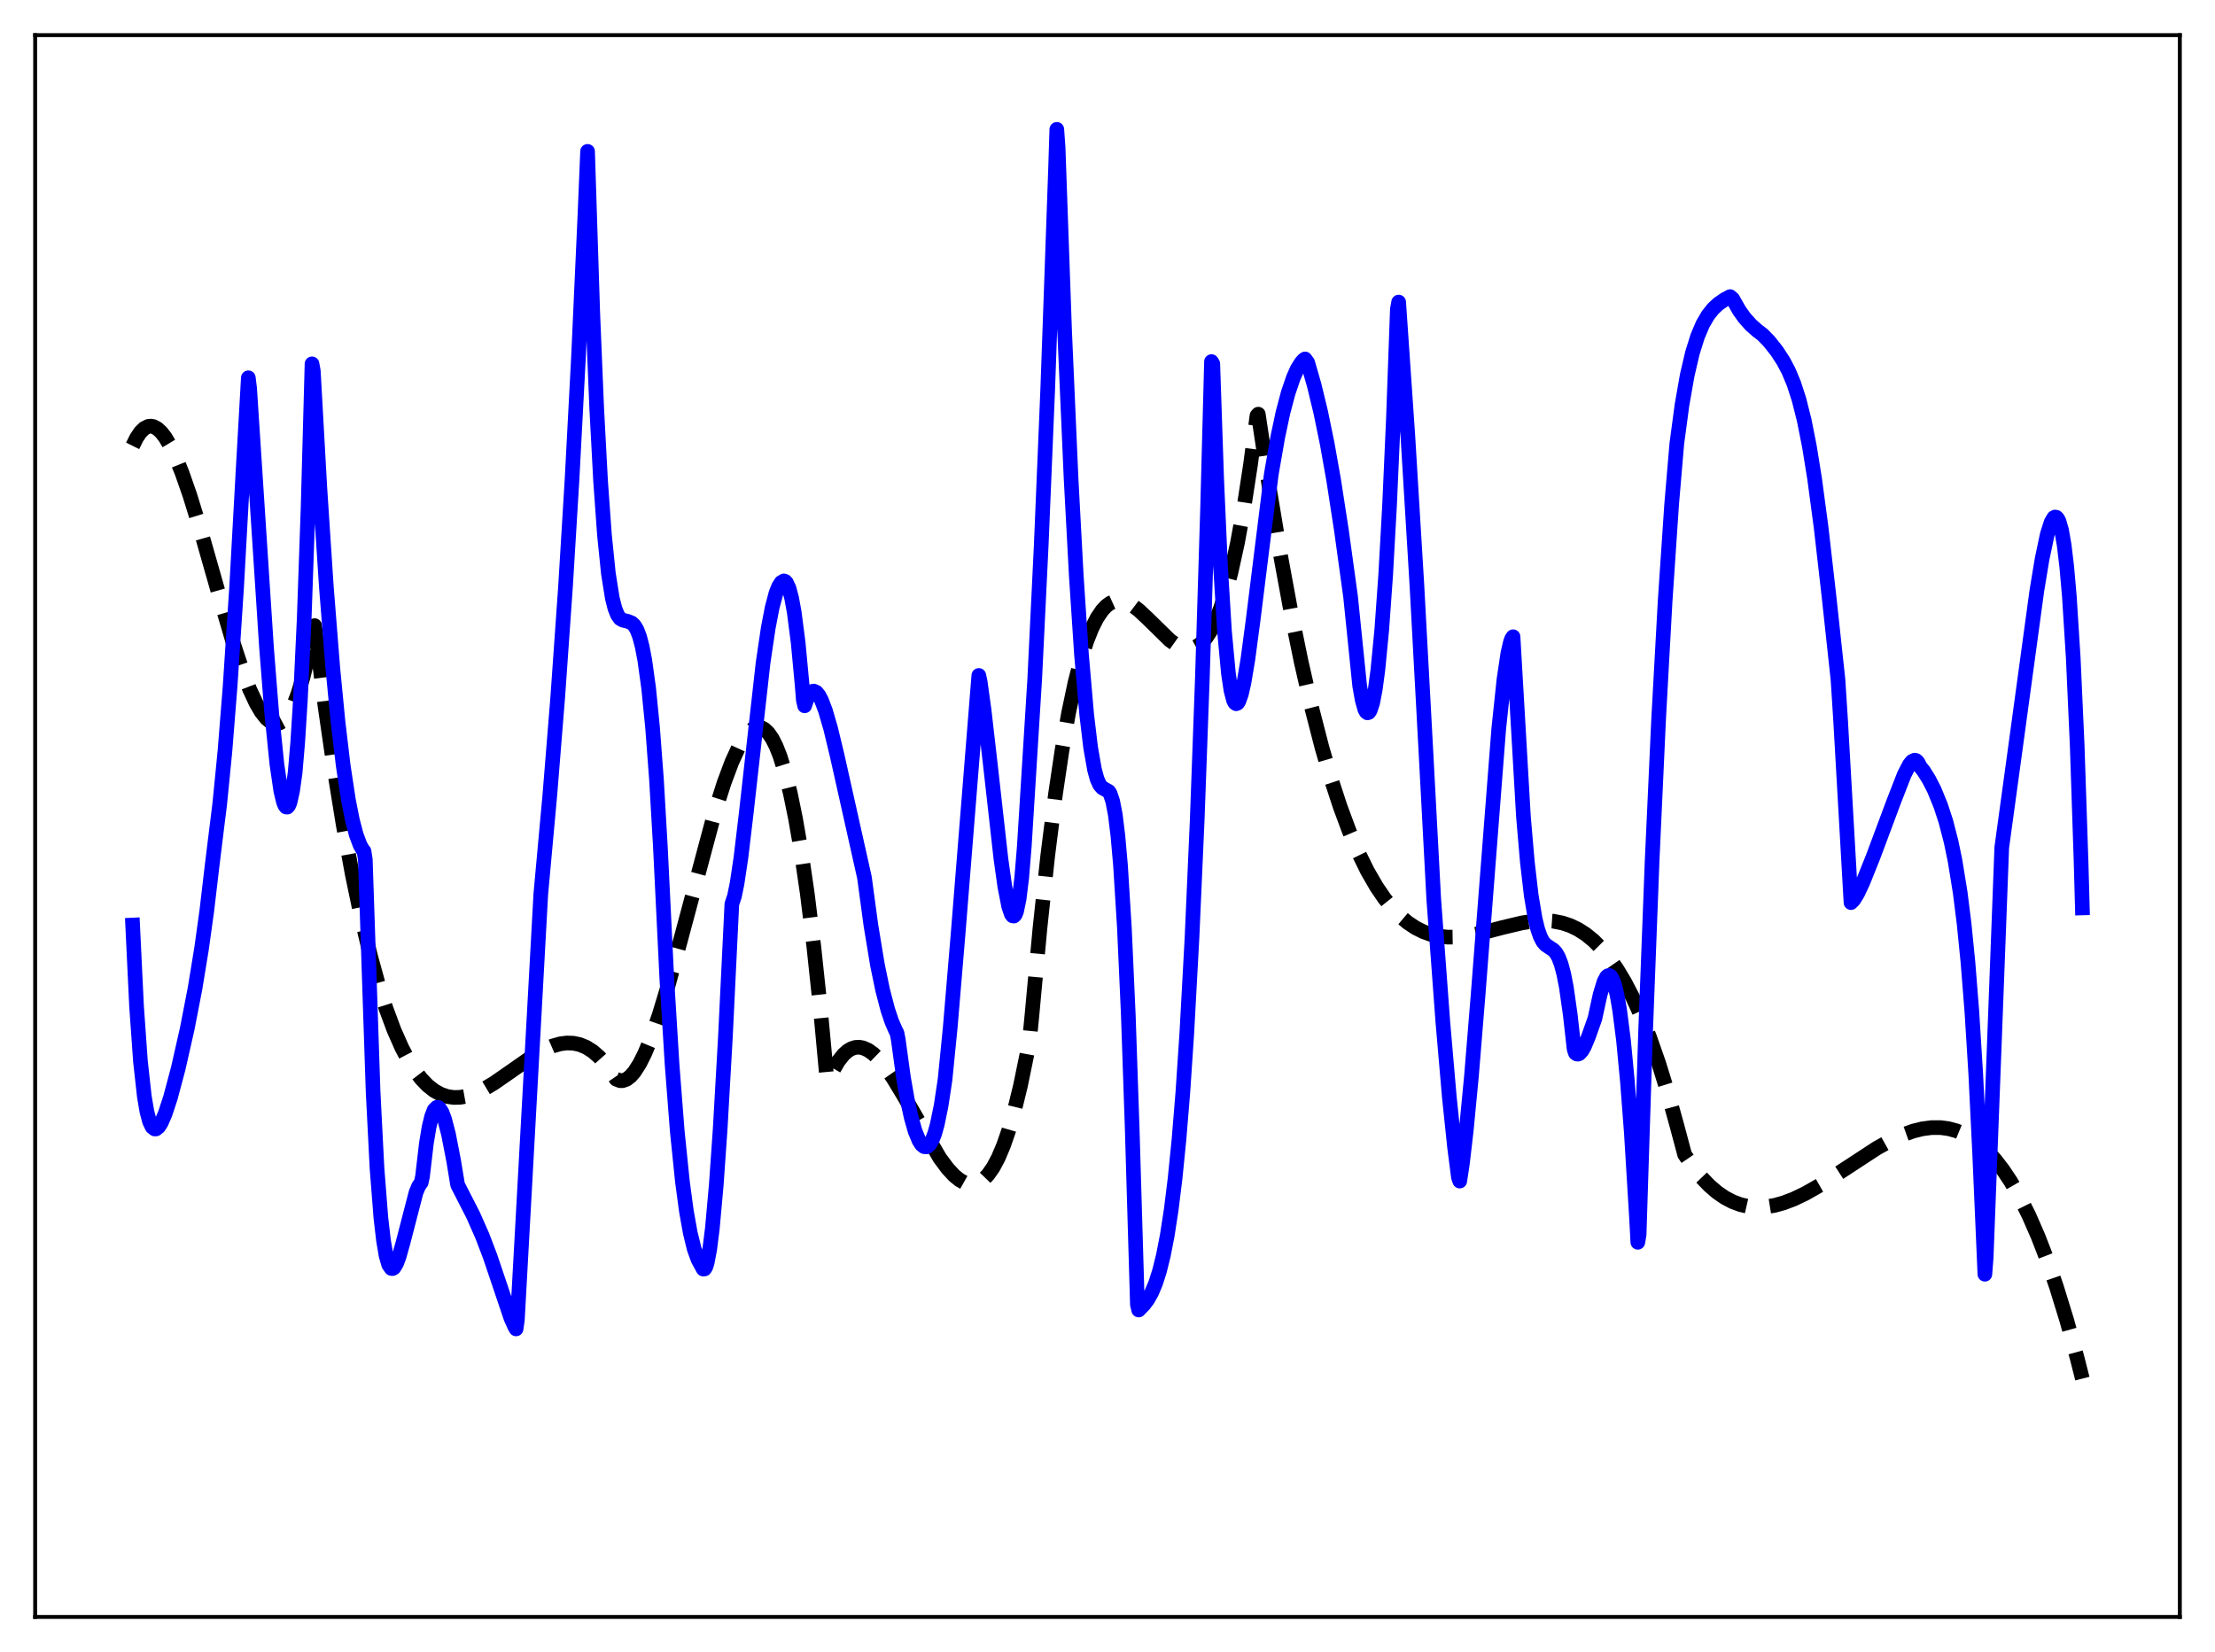 <?xml version="1.0" encoding="utf-8" standalone="no"?>
<!DOCTYPE svg PUBLIC "-//W3C//DTD SVG 1.1//EN"
  "http://www.w3.org/Graphics/SVG/1.1/DTD/svg11.dtd">
<svg xmlns:xlink="http://www.w3.org/1999/xlink" width="453.6pt" height="338.4pt" viewBox="0 0 453.6 338.4" xmlns="http://www.w3.org/2000/svg" version="1.1">
 <defs>
  <style type="text/css">*{stroke-linejoin: round; stroke-linecap: butt}</style>
 </defs>
 <g id="figure_1">
  <g id="patch_1">
   <path d="M 0 338.4 
L 453.6 338.4 
L 453.6 0 
L 0 0 
z
" style="fill: #ffffff"/>
  </g>
  <g id="axes_1">
   <g id="patch_2">
    <path d="M 7.2 331.2 
L 446.4 331.2 
L 446.4 7.2 
L 7.2 7.2 
z
" style="fill: #ffffff"/>
   </g>
   <g id="matplotlib.axis_1"/>
   <g id="matplotlib.axis_2"/>
   <g id="line2d_1">
    <path d="M 27.164 91.326 
L 27.962 89.707 
L 28.761 88.518 
L 29.559 87.737 
L 30.358 87.343 
L 30.89 87.284 
L 31.423 87.38 
L 32.221 87.802 
L 33.02 88.537 
L 33.818 89.565 
L 34.883 91.35 
L 35.948 93.564 
L 37.279 96.855 
L 38.876 101.438 
L 41.005 108.337 
L 44.732 121.421 
L 47.66 131.38 
L 49.523 137.027 
L 51.12 141.188 
L 52.451 144.042 
L 53.516 145.853 
L 54.58 147.186 
L 55.379 147.842 
L 56.177 148.178 
L 56.71 148.214 
L 57.242 148.092 
L 57.775 147.806 
L 58.573 147.054 
L 59.372 145.895 
L 60.17 144.308 
L 60.969 142.27 
L 62.033 138.816 
L 63.098 134.471 
L 64.429 128.148 
L 66.559 144.624 
L 68.422 157.484 
L 70.285 168.964 
L 72.148 179.136 
L 74.012 188.07 
L 75.875 195.835 
L 77.472 201.615 
L 79.069 206.633 
L 80.666 210.933 
L 82.263 214.559 
L 83.594 217.099 
L 84.925 219.227 
L 86.256 220.97 
L 87.587 222.353 
L 88.918 223.402 
L 90.249 224.142 
L 91.58 224.599 
L 92.911 224.799 
L 94.241 224.767 
L 95.572 224.529 
L 97.169 224.008 
L 99.033 223.13 
L 101.162 221.859 
L 104.09 219.829 
L 109.148 216.294 
L 111.277 215.075 
L 113.14 214.262 
L 114.737 213.81 
L 116.068 213.639 
L 117.399 213.682 
L 118.73 213.966 
L 120.061 214.516 
L 121.392 215.358 
L 122.723 216.516 
L 124.054 218.018 
L 125.385 219.889 
L 126.183 221.051 
L 126.982 221.354 
L 127.514 221.356 
L 128.313 221.073 
L 129.111 220.464 
L 129.91 219.551 
L 130.975 217.894 
L 132.039 215.777 
L 133.37 212.558 
L 134.967 207.975 
L 136.831 201.84 
L 139.226 193.094 
L 146.413 166.224 
L 148.276 160.367 
L 149.873 156.095 
L 151.204 153.185 
L 152.269 151.35 
L 153.334 150.003 
L 154.132 149.342 
L 154.931 149.003 
L 155.463 148.966 
L 155.996 149.086 
L 156.528 149.37 
L 157.327 150.116 
L 158.125 151.263 
L 158.924 152.832 
L 159.722 154.843 
L 160.787 158.246 
L 161.852 162.516 
L 162.916 167.703 
L 163.981 173.852 
L 165.312 182.964 
L 166.643 193.748 
L 167.974 206.296 
L 169.305 220.7 
L 169.571 221.497 
L 170.636 219.164 
L 171.7 217.341 
L 172.765 215.995 
L 173.564 215.28 
L 174.362 214.802 
L 175.161 214.546 
L 175.959 214.5 
L 176.758 214.649 
L 177.823 215.129 
L 178.887 215.899 
L 179.952 216.928 
L 181.283 218.527 
L 182.88 220.823 
L 185.009 224.342 
L 192.463 237.206 
L 194.06 239.348 
L 195.391 240.786 
L 196.455 241.663 
L 197.52 242.263 
L 198.319 242.511 
L 199.117 242.57 
L 199.916 242.428 
L 200.714 242.07 
L 201.513 241.482 
L 202.311 240.652 
L 203.376 239.142 
L 204.441 237.144 
L 205.505 234.625 
L 206.57 231.551 
L 207.635 227.891 
L 208.966 222.441 
L 210.297 215.962 
L 210.829 213.067 
L 211.361 207.595 
L 212.959 190.225 
L 214.556 175.292 
L 216.153 162.631 
L 217.484 153.694 
L 218.815 146.122 
L 220.145 139.817 
L 221.476 134.683 
L 222.541 131.353 
L 223.606 128.662 
L 224.671 126.559 
L 225.735 124.994 
L 226.534 124.145 
L 227.332 123.55 
L 228.131 123.188 
L 228.929 123.039 
L 229.728 123.082 
L 230.793 123.4 
L 231.857 123.973 
L 233.188 124.971 
L 235.052 126.72 
L 239.577 131.154 
L 240.908 132.097 
L 241.972 132.613 
L 243.037 132.862 
L 243.836 132.845 
L 244.634 132.629 
L 245.433 132.194 
L 246.231 131.519 
L 247.03 130.582 
L 247.828 129.364 
L 248.893 127.265 
L 249.958 124.577 
L 251.023 121.252 
L 252.087 117.241 
L 253.418 111.184 
L 254.749 103.88 
L 256.08 95.231 
L 257.411 85.141 
L 257.677 84.836 
L 260.073 100.769 
L 262.202 113.568 
L 264.332 125.144 
L 266.461 135.557 
L 268.591 144.865 
L 270.72 153.126 
L 272.583 159.542 
L 274.447 165.241 
L 276.31 170.262 
L 278.173 174.644 
L 280.036 178.427 
L 281.9 181.649 
L 283.497 183.995 
L 285.094 185.983 
L 286.691 187.637 
L 288.288 188.983 
L 289.885 190.045 
L 291.482 190.848 
L 293.079 191.416 
L 294.676 191.774 
L 296.54 191.96 
L 298.403 191.933 
L 300.532 191.692 
L 303.194 191.161 
L 307.719 189.981 
L 311.712 189.032 
L 314.108 188.673 
L 316.237 188.57 
L 318.1 188.694 
L 319.964 189.06 
L 321.561 189.595 
L 323.158 190.36 
L 324.755 191.382 
L 326.352 192.684 
L 327.949 194.29 
L 329.546 196.227 
L 331.143 198.517 
L 332.74 201.187 
L 334.337 204.261 
L 335.935 207.763 
L 337.798 212.423 
L 339.661 217.739 
L 341.524 223.751 
L 343.388 230.497 
L 344.985 236.481 
L 346.848 239.203 
L 348.445 241.181 
L 350.042 242.849 
L 351.639 244.224 
L 353.236 245.321 
L 354.833 246.159 
L 356.431 246.753 
L 358.028 247.12 
L 359.625 247.277 
L 361.488 247.216 
L 363.351 246.917 
L 365.215 246.407 
L 367.344 245.6 
L 369.74 244.452 
L 372.668 242.783 
L 376.66 240.21 
L 384.38 235.165 
L 387.308 233.536 
L 389.703 232.433 
L 391.833 231.674 
L 393.696 231.214 
L 395.559 230.972 
L 397.423 230.974 
L 399.02 231.189 
L 400.617 231.62 
L 402.214 232.283 
L 403.811 233.194 
L 405.408 234.37 
L 407.005 235.827 
L 408.602 237.583 
L 410.199 239.653 
L 411.796 242.055 
L 413.66 245.298 
L 415.523 249.041 
L 417.386 253.31 
L 419.249 258.131 
L 421.113 263.532 
L 423.242 270.446 
L 425.372 278.191 
L 426.436 282.386 
L 426.436 282.386 
" clip-path="url(#pfef5d5afa4)" style="fill: none; stroke-dasharray: 11.1,4.8; stroke-dashoffset: 0; stroke: #000000; stroke-width: 3"/>
   </g>
   <g id="line2d_2">
    <path d="M 27.164 189.479 
L 27.962 206.071 
L 28.761 217.378 
L 29.559 224.613 
L 30.092 227.725 
L 30.624 229.729 
L 31.156 230.838 
L 31.689 231.258 
L 31.955 231.243 
L 32.487 230.808 
L 33.02 229.982 
L 33.818 228.138 
L 34.883 224.909 
L 36.48 218.93 
L 38.343 210.707 
L 39.94 202.472 
L 41.271 194.327 
L 42.336 186.656 
L 43.401 177.619 
L 44.199 171.104 
L 44.998 164.674 
L 46.063 153.883 
L 47.127 140.513 
L 48.458 120.206 
L 49.789 96.174 
L 50.854 77.389 
L 51.12 79.565 
L 54.58 132.665 
L 55.645 146.086 
L 56.71 156.582 
L 57.508 162.014 
L 58.041 164.242 
L 58.307 164.929 
L 58.573 165.298 
L 58.839 165.324 
L 59.105 165.03 
L 59.372 164.409 
L 59.904 162.055 
L 60.436 158.272 
L 60.969 152.035 
L 61.501 143.621 
L 62.3 126.603 
L 63.098 103.735 
L 63.897 74.525 
L 64.163 75.991 
L 65.494 99.853 
L 66.825 120.102 
L 68.156 136.852 
L 69.22 147.856 
L 70.285 156.822 
L 71.35 163.848 
L 72.148 167.9 
L 72.947 170.97 
L 73.745 173.108 
L 74.278 174.035 
L 74.544 174.359 
L 74.81 176.052 
L 76.407 223.628 
L 77.206 239.32 
L 78.004 249.503 
L 78.537 254.108 
L 79.069 257.223 
L 79.601 259.063 
L 80.134 259.825 
L 80.4 259.848 
L 80.666 259.688 
L 81.199 258.822 
L 81.731 257.402 
L 82.529 254.554 
L 85.191 244.275 
L 85.724 242.992 
L 86.256 242.217 
L 86.522 240.985 
L 87.321 234.168 
L 87.853 230.943 
L 88.385 228.72 
L 88.918 227.355 
L 89.45 226.815 
L 89.716 226.81 
L 89.983 226.994 
L 90.515 227.833 
L 91.047 229.257 
L 91.846 232.328 
L 92.911 237.821 
L 93.709 242.678 
L 96.903 248.924 
L 98.767 253.154 
L 100.364 257.344 
L 102.227 262.868 
L 104.623 269.976 
L 105.421 271.757 
L 105.687 272.206 
L 105.953 270.319 
L 108.615 221.981 
L 110.745 183.173 
L 112.608 162.735 
L 114.205 142.949 
L 115.802 120.256 
L 117.133 98.409 
L 118.464 73.194 
L 119.795 43.812 
L 120.327 31.005 
L 121.392 64.176 
L 122.191 83.5 
L 122.989 98.505 
L 123.788 109.621 
L 124.586 117.441 
L 125.385 122.479 
L 125.917 124.597 
L 126.449 125.942 
L 126.982 126.7 
L 127.514 127.021 
L 128.579 127.28 
L 129.377 127.608 
L 129.91 128.12 
L 130.442 129.01 
L 130.975 130.402 
L 131.507 132.434 
L 132.039 135.208 
L 132.838 140.999 
L 133.636 149.046 
L 134.435 159.643 
L 135.233 173.404 
L 136.564 200.621 
L 137.629 217.996 
L 138.694 231.706 
L 139.759 242.107 
L 140.557 248.045 
L 141.356 252.528 
L 142.154 255.794 
L 142.953 258.001 
L 144.017 259.95 
L 144.284 259.922 
L 144.55 259.504 
L 144.816 258.659 
L 145.348 255.843 
L 145.881 251.588 
L 146.679 242.733 
L 147.478 231.293 
L 148.543 212.579 
L 149.873 185.165 
L 150.406 183.571 
L 150.938 180.974 
L 151.737 175.636 
L 152.801 166.703 
L 156.262 135.806 
L 157.327 128.613 
L 158.125 124.454 
L 158.924 121.455 
L 159.456 120.118 
L 159.988 119.303 
L 160.521 118.99 
L 160.787 119.076 
L 161.053 119.353 
L 161.585 120.509 
L 162.118 122.518 
L 162.65 125.436 
L 163.449 131.627 
L 164.247 140.135 
L 164.513 143.408 
L 164.78 144.575 
L 165.312 143.034 
L 165.844 142.059 
L 166.377 141.604 
L 166.643 141.557 
L 167.175 141.796 
L 167.708 142.447 
L 168.24 143.461 
L 169.039 145.563 
L 170.103 149.223 
L 171.434 154.754 
L 177.024 179.728 
L 178.355 189.562 
L 179.686 197.63 
L 180.751 202.788 
L 181.815 206.859 
L 182.614 209.235 
L 183.412 211.078 
L 183.679 211.567 
L 183.945 212.907 
L 185.009 220.663 
L 185.808 225.252 
L 186.607 228.915 
L 187.405 231.715 
L 188.204 233.644 
L 188.736 234.46 
L 189.268 234.88 
L 189.801 234.91 
L 190.333 234.482 
L 190.865 233.604 
L 191.398 232.242 
L 191.93 230.357 
L 192.729 226.462 
L 193.527 221.175 
L 194.592 210.468 
L 196.189 191.464 
L 200.448 138.353 
L 200.714 139.568 
L 201.513 145.333 
L 202.844 156.929 
L 204.973 175.901 
L 205.772 181.596 
L 206.57 185.68 
L 207.103 187.256 
L 207.369 187.601 
L 207.635 187.64 
L 207.901 187.35 
L 208.167 186.708 
L 208.7 184.142 
L 209.232 179.807 
L 209.764 173.318 
L 211.894 139.099 
L 213.225 111.737 
L 214.556 79.761 
L 216.153 34.796 
L 216.419 26.496 
L 216.685 30.224 
L 218.016 67.779 
L 219.347 98.132 
L 220.412 118.006 
L 221.476 134.101 
L 222.541 146.386 
L 223.34 153.088 
L 224.138 157.645 
L 224.671 159.583 
L 225.203 160.768 
L 225.735 161.37 
L 227.066 162.121 
L 227.332 162.546 
L 227.865 164.115 
L 228.397 166.879 
L 228.929 171.201 
L 229.462 177.233 
L 230.26 190.098 
L 231.059 207.875 
L 231.857 231.182 
L 232.922 267.24 
L 233.188 268.335 
L 234.253 267.244 
L 235.052 266.173 
L 235.85 264.749 
L 236.649 262.852 
L 237.447 260.357 
L 238.246 257.127 
L 239.044 253.008 
L 239.843 247.824 
L 240.641 241.367 
L 241.44 233.397 
L 242.239 223.631 
L 243.037 211.703 
L 244.102 192.117 
L 245.167 168.002 
L 246.231 138.794 
L 247.296 104.032 
L 248.095 74.062 
L 248.361 74.502 
L 249.159 98.162 
L 249.958 116.219 
L 250.756 129.266 
L 251.555 137.86 
L 252.087 141.452 
L 252.62 143.477 
L 252.886 143.971 
L 253.152 144.153 
L 253.418 144.044 
L 253.684 143.663 
L 254.217 142.168 
L 254.749 139.825 
L 255.548 135.052 
L 256.612 127.078 
L 260.339 97.155 
L 261.67 89.512 
L 262.735 84.504 
L 263.799 80.478 
L 264.864 77.354 
L 265.663 75.558 
L 266.461 74.289 
L 266.993 73.699 
L 267.26 73.526 
L 267.792 74.256 
L 269.123 78.882 
L 270.454 84.387 
L 271.785 90.851 
L 273.116 98.346 
L 274.713 108.692 
L 276.576 122.21 
L 278.439 140.463 
L 278.972 143.45 
L 279.504 145.327 
L 279.77 145.812 
L 280.036 146.015 
L 280.303 145.935 
L 280.569 145.571 
L 281.101 143.981 
L 281.633 141.214 
L 282.166 137.243 
L 282.964 128.998 
L 283.763 117.839 
L 284.561 103.479 
L 285.36 85.504 
L 286.159 63.342 
L 286.425 61.873 
L 288.288 88.997 
L 290.151 119.688 
L 292.015 154.107 
L 293.612 184.18 
L 295.475 209.359 
L 296.806 224.759 
L 297.871 234.977 
L 298.669 241.163 
L 298.935 241.926 
L 299.468 238.415 
L 300.266 231.574 
L 301.331 220.453 
L 302.662 204.162 
L 306.921 149.286 
L 307.985 139.221 
L 308.784 133.827 
L 309.316 131.53 
L 309.583 130.805 
L 309.849 130.425 
L 311.978 167.267 
L 312.777 176.549 
L 313.575 183.422 
L 314.374 188.182 
L 314.906 190.353 
L 315.439 191.877 
L 315.971 192.885 
L 316.503 193.511 
L 317.302 194.058 
L 318.1 194.581 
L 318.633 195.153 
L 319.165 196.081 
L 319.697 197.484 
L 320.23 199.48 
L 320.762 202.195 
L 321.561 207.811 
L 322.359 214.925 
L 322.625 215.695 
L 322.892 215.895 
L 323.158 215.925 
L 323.424 215.82 
L 323.956 215.255 
L 324.489 214.294 
L 325.287 212.369 
L 326.618 208.609 
L 327.683 203.722 
L 328.481 201.09 
L 329.014 200.088 
L 329.28 199.859 
L 329.546 199.8 
L 329.812 199.953 
L 330.079 200.298 
L 330.611 201.618 
L 331.143 203.781 
L 331.676 206.86 
L 332.474 213.139 
L 333.273 221.522 
L 334.071 231.996 
L 335.136 249.463 
L 335.402 254.462 
L 335.668 252.908 
L 336.999 211.129 
L 338.33 176.336 
L 339.661 147.299 
L 340.992 123.159 
L 342.323 103.394 
L 343.388 90.869 
L 344.452 82.931 
L 345.517 76.857 
L 346.582 72.293 
L 347.647 68.891 
L 348.711 66.388 
L 349.776 64.561 
L 350.841 63.225 
L 351.905 62.237 
L 353.236 61.324 
L 354.301 60.757 
L 354.833 61.217 
L 356.164 63.573 
L 357.229 65.071 
L 358.56 66.566 
L 359.891 67.741 
L 360.956 68.551 
L 362.287 69.915 
L 363.884 71.938 
L 365.215 73.986 
L 366.279 76.002 
L 367.344 78.549 
L 368.409 81.832 
L 369.473 86.073 
L 370.538 91.435 
L 371.603 98.052 
L 372.934 108.012 
L 374.531 121.972 
L 376.394 139.219 
L 376.927 147.533 
L 379.056 184.886 
L 379.588 184.365 
L 380.387 183.076 
L 381.452 180.829 
L 383.581 175.518 
L 387.84 164.103 
L 389.969 158.645 
L 391.034 156.594 
L 391.567 155.951 
L 392.099 155.704 
L 392.365 155.767 
L 392.631 155.982 
L 392.897 156.374 
L 393.164 156.968 
L 393.962 157.97 
L 395.027 159.683 
L 396.092 161.756 
L 397.423 165.011 
L 398.487 168.271 
L 399.552 172.393 
L 400.351 176.237 
L 401.415 182.791 
L 402.214 189.171 
L 403.012 197.143 
L 403.811 207.228 
L 404.609 220.061 
L 405.408 236.386 
L 406.473 261.004 
L 406.739 257.593 
L 408.336 215.774 
L 409.933 173.583 
L 412.595 154.162 
L 417.12 120.988 
L 418.185 114.531 
L 419.249 109.467 
L 420.048 106.967 
L 420.58 106.053 
L 420.847 105.906 
L 421.113 105.961 
L 421.379 106.236 
L 421.645 106.752 
L 422.177 108.586 
L 422.71 111.638 
L 423.242 116.101 
L 423.775 122.181 
L 424.573 134.833 
L 425.372 152.575 
L 426.17 176.412 
L 426.436 185.973 
L 426.436 185.973 
" clip-path="url(#pfef5d5afa4)" style="fill: none; stroke: #0000ff; stroke-width: 3; stroke-linecap: square"/>
   </g>
   <g id="patch_3">
    <path d="M 7.2 331.2 
L 7.2 7.2 
" style="fill: none; stroke: #000000; stroke-width: 0.8; stroke-linejoin: miter; stroke-linecap: square"/>
   </g>
   <g id="patch_4">
    <path d="M 446.4 331.2 
L 446.4 7.2 
" style="fill: none; stroke: #000000; stroke-width: 0.8; stroke-linejoin: miter; stroke-linecap: square"/>
   </g>
   <g id="patch_5">
    <path d="M 7.2 331.2 
L 446.4 331.2 
" style="fill: none; stroke: #000000; stroke-width: 0.8; stroke-linejoin: miter; stroke-linecap: square"/>
   </g>
   <g id="patch_6">
    <path d="M 7.2 7.2 
L 446.4 7.2 
" style="fill: none; stroke: #000000; stroke-width: 0.8; stroke-linejoin: miter; stroke-linecap: square"/>
   </g>
  </g>
 </g>
 <defs>
  <clipPath id="pfef5d5afa4">
   <rect x="7.2" y="7.2" width="439.2" height="324"/>
  </clipPath>
 </defs>
</svg>
